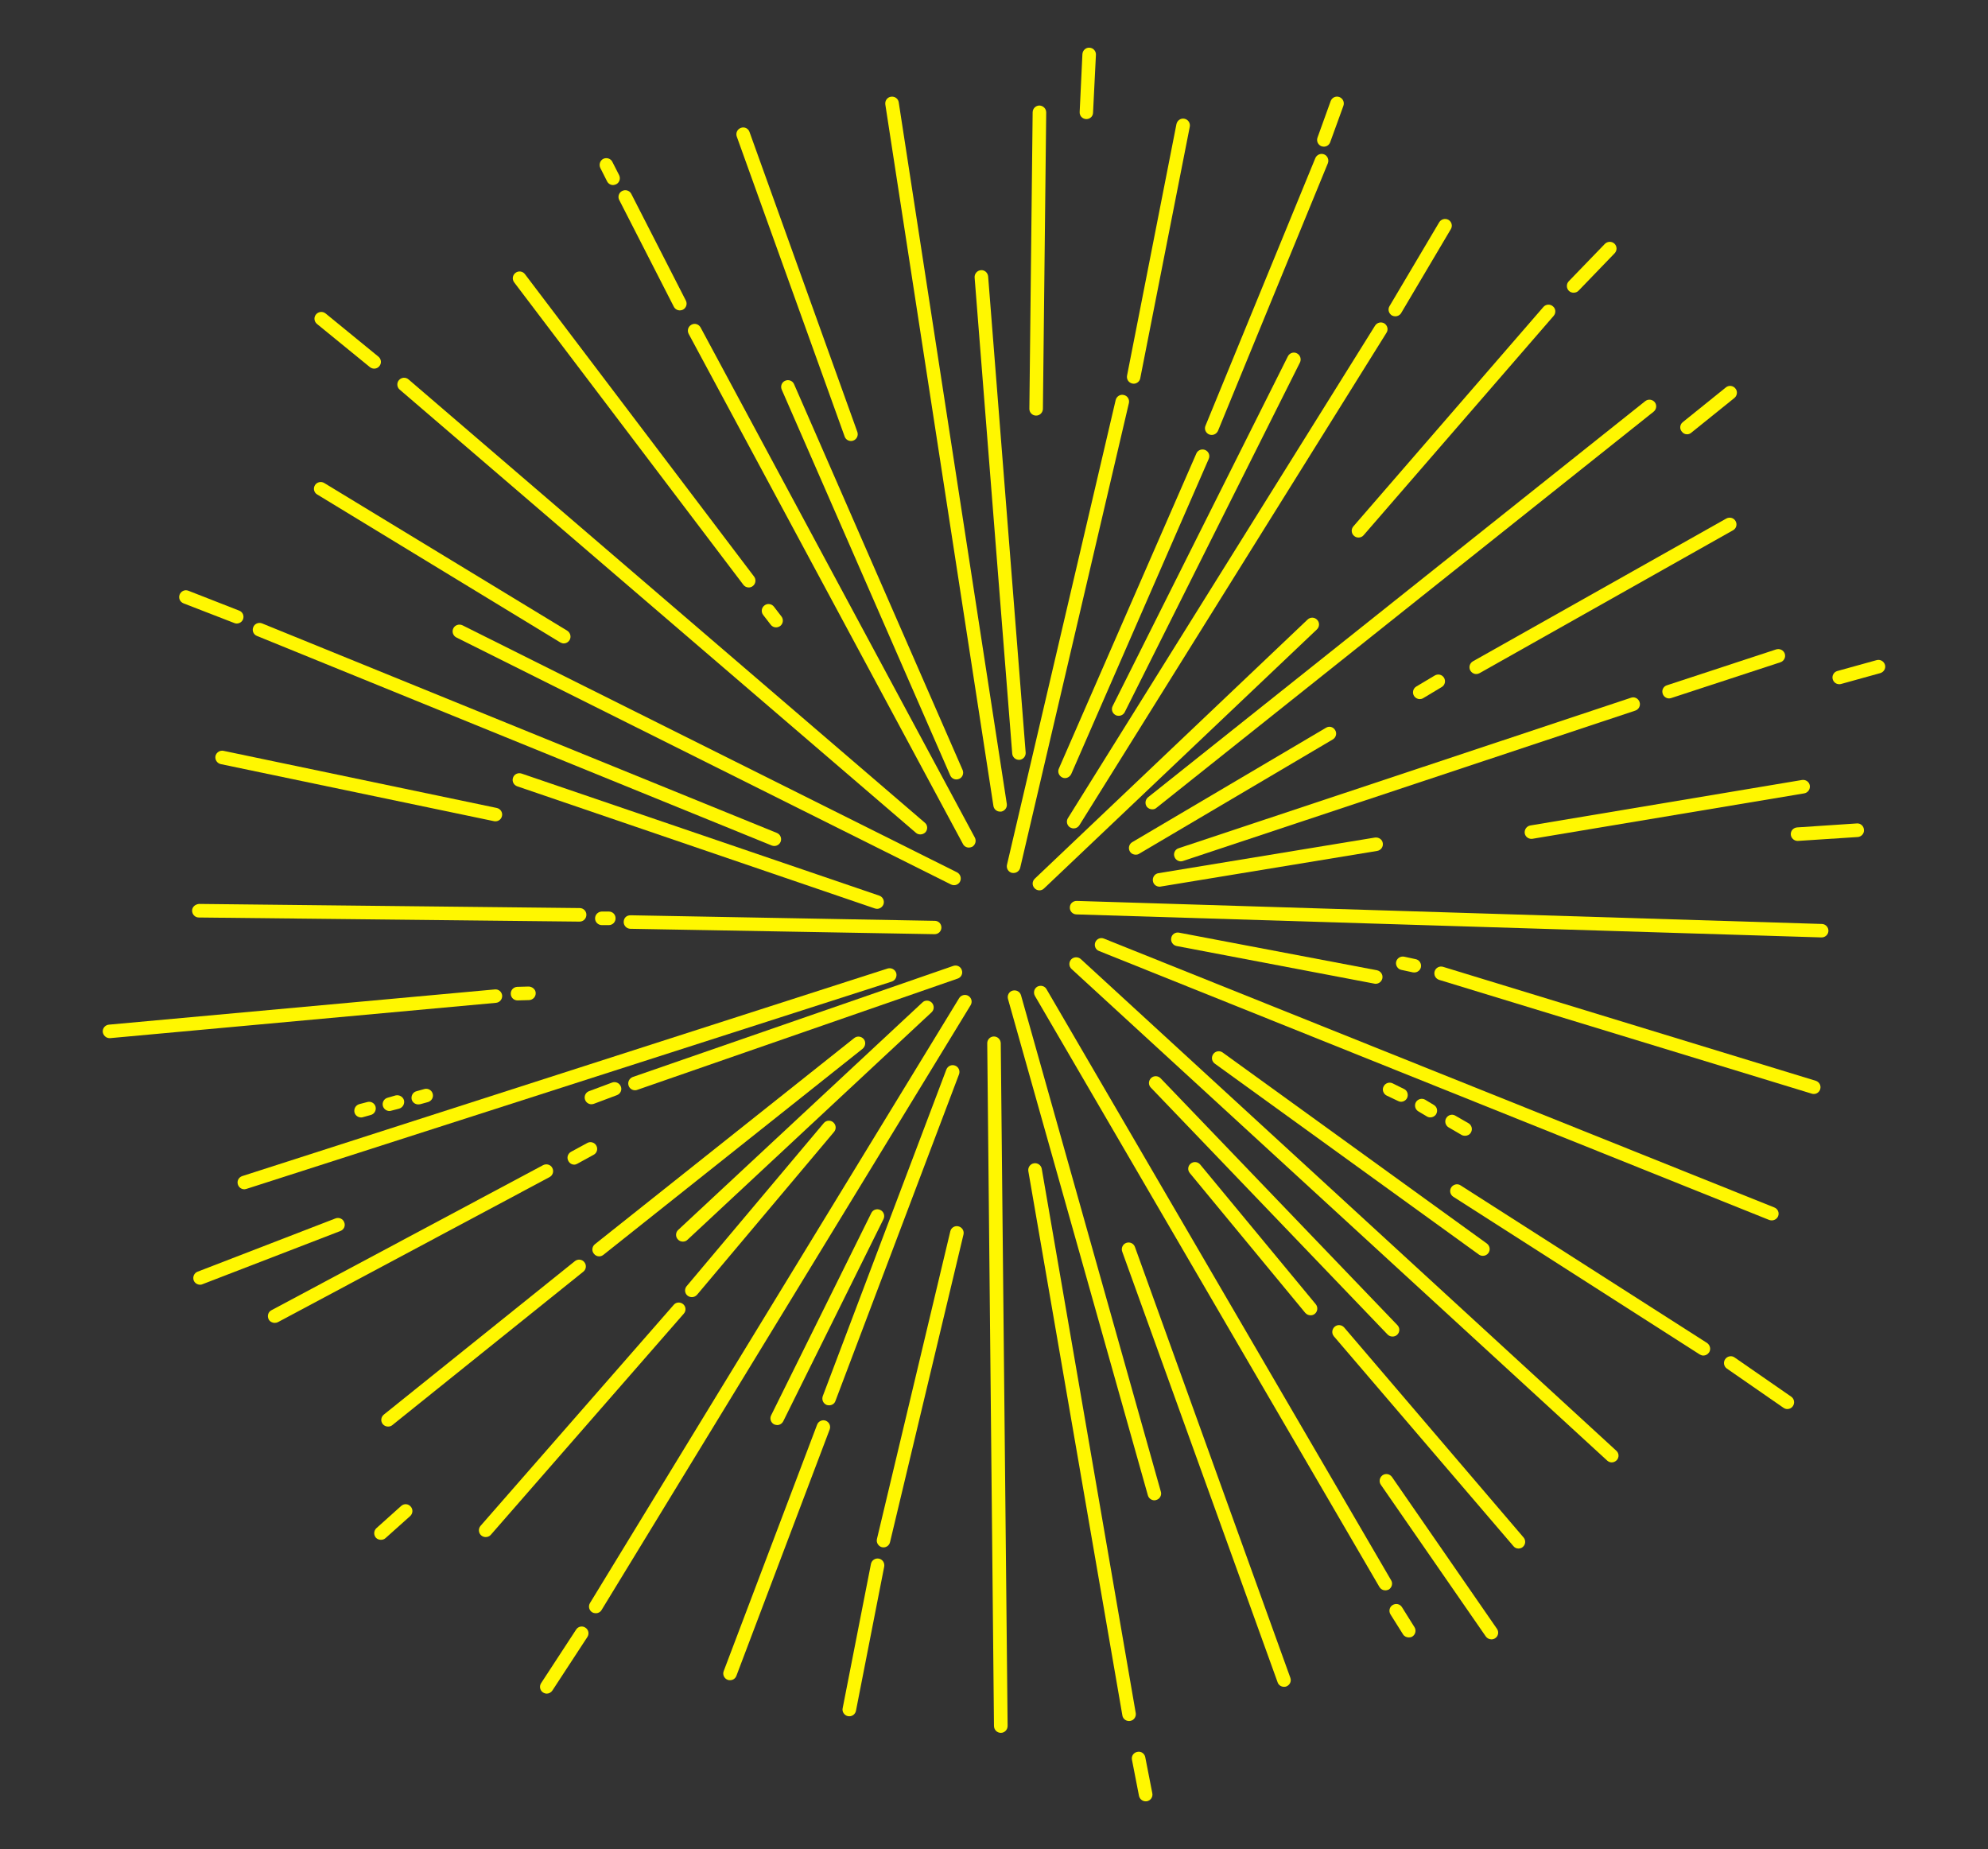 <svg width="100" height="93" xmlns="http://www.w3.org/2000/svg" xml:space="preserve" enable-background="new 0 0 100 100" version="1.1">

 <rect width="100%" height="100%" fill="#333333" stroke="none"/>

 <g>
  <title>Layer 1</title>
  <g id="svg_1">
   <g id="svg_2">
    <path fill="#FFF700" id="svg_3" d="m57.028,19.299c-0.023,0 -0.048,-0.008 -0.071,-0.008c-0.183,-0.04 -0.3,-0.215 -0.264,-0.401l2.484,-12.647c0.04,-0.186 0.215,-0.309 0.401,-0.271c0.184,0.037 0.303,0.212 0.271,0.398l-2.491,12.65c-0.027,0.165 -0.175,0.279 -0.33,0.279z"/>
   </g>
   <g id="svg_4">
    <path fill="#FFF700" id="svg_5" d="m50.983,43.909c-0.026,0 -0.051,0 -0.079,-0.005c-0.184,-0.045 -0.295,-0.229 -0.25,-0.412l5.467,-23.374c0.048,-0.187 0.233,-0.298 0.411,-0.25c0.185,0.038 0.296,0.229 0.253,0.407l-5.467,23.374c-0.041,0.156 -0.181,0.26 -0.335,0.26z"/>
   </g>
   <g id="svg_6">
    <path fill="#FFF700" id="svg_7" d="m66.592,7.377c-0.037,0 -0.079,-0.011 -0.116,-0.019c-0.176,-0.067 -0.269,-0.26 -0.202,-0.441l0.659,-1.828c0.065,-0.183 0.26,-0.273 0.436,-0.209c0.18,0.066 0.27,0.26 0.207,0.441l-0.664,1.83c-0.051,0.141 -0.178,0.226 -0.32,0.226z"/>
   </g>
   <g id="svg_8">
    <path fill="#FFF700" id="svg_9" d="m60.949,21.876c-0.037,0 -0.084,-0.007 -0.127,-0.024c-0.17,-0.069 -0.261,-0.271 -0.181,-0.446l5.521,-13.45c0.073,-0.175 0.271,-0.26 0.445,-0.191c0.174,0.071 0.253,0.276 0.187,0.446l-5.525,13.455c-0.059,0.13 -0.182,0.21 -0.32,0.21z"/>
   </g>
   <g id="svg_10">
    <path fill="#FFF700" id="svg_11" d="m53.57,39.137c-0.043,0 -0.091,-0.01 -0.134,-0.031c-0.169,-0.08 -0.249,-0.276 -0.175,-0.444l6.918,-15.854c0.074,-0.172 0.275,-0.244 0.443,-0.175c0.178,0.077 0.258,0.276 0.178,0.452l-6.914,15.846c-0.061,0.122 -0.181,0.206 -0.316,0.206z"/>
   </g>
   <g id="svg_12">
    <path fill="#FFF700" id="svg_13" d="m56.27,36.003c-0.048,0 -0.102,-0.008 -0.151,-0.035c-0.168,-0.085 -0.237,-0.29 -0.149,-0.457l8.812,-17.588c0.085,-0.17 0.29,-0.239 0.456,-0.151c0.165,0.085 0.234,0.29 0.154,0.457l-8.813,17.585c-0.062,0.123 -0.182,0.189 -0.309,0.189z"/>
   </g>
   <g id="svg_14">
    <path fill="#FFF700" id="svg_15" d="m70.189,15.91c-0.061,0 -0.116,-0.014 -0.175,-0.043c-0.16,-0.104 -0.219,-0.305 -0.117,-0.473l2.497,-4.213c0.096,-0.16 0.306,-0.216 0.468,-0.122c0.165,0.098 0.215,0.308 0.117,0.467l-2.497,4.218c-0.062,0.107 -0.176,0.166 -0.293,0.166z"/>
   </g>
   <g id="svg_16">
    <path fill="#FFF700" id="svg_17" d="m54.009,41.667c-0.064,0 -0.126,-0.019 -0.184,-0.051c-0.159,-0.101 -0.204,-0.313 -0.106,-0.467l15.447,-24.767c0.104,-0.165 0.312,-0.21 0.471,-0.115c0.158,0.104 0.209,0.314 0.105,0.471l-15.444,24.764c-0.066,0.108 -0.175,0.165 -0.289,0.165z"/>
   </g>
   <g id="svg_18">
    <path fill="#FFF700" id="svg_19" d="m79.156,14.722c-0.084,0 -0.169,-0.026 -0.238,-0.093c-0.133,-0.133 -0.135,-0.348 -0.006,-0.483l1.817,-1.881c0.133,-0.13 0.346,-0.138 0.483,-0.008c0.134,0.132 0.138,0.345 0.006,0.483l-1.817,1.884c-0.063,0.066 -0.154,0.098 -0.245,0.098z"/>
   </g>
   <g id="svg_20">
    <path fill="#FFF700" id="svg_21" d="m68.335,27.037c-0.08,0 -0.159,-0.026 -0.224,-0.085c-0.141,-0.12 -0.159,-0.337 -0.031,-0.48l9.558,-11.035c0.125,-0.141 0.34,-0.154 0.48,-0.026c0.144,0.117 0.157,0.334 0.034,0.476l-9.563,11.037c-0.062,0.074 -0.158,0.113 -0.254,0.113z"/>
   </g>
   <g id="svg_22">
    <path fill="#FFF700" id="svg_23" d="m52.284,44.783c-0.09,0 -0.181,-0.038 -0.245,-0.109c-0.132,-0.138 -0.124,-0.348 0.012,-0.478l13.724,-13.035c0.135,-0.13 0.351,-0.125 0.482,0.016c0.128,0.133 0.123,0.351 -0.014,0.481l-13.724,13.027c-0.065,0.066 -0.15,0.098 -0.235,0.098z"/>
   </g>
   <g id="svg_24">
    <path id="svg_25" d="m19.164,77.448c-0.093,0 -0.189,-0.031 -0.255,-0.105c-0.123,-0.142 -0.112,-0.355 0.026,-0.481l1.243,-1.115c0.143,-0.13 0.356,-0.116 0.478,0.026c0.128,0.136 0.117,0.351 -0.021,0.479l-1.244,1.113c-0.066,0.06 -0.148,0.083 -0.227,0.083z" fill="#FFF700"/>
   </g>
   <g id="svg_26">
    <path fill="#FFF700" id="svg_27" d="m57.959,40.707c-0.099,0 -0.194,-0.042 -0.267,-0.122c-0.113,-0.151 -0.09,-0.361 0.056,-0.483l25.008,-19.924c0.151,-0.12 0.359,-0.093 0.481,0.05c0.116,0.146 0.091,0.362 -0.059,0.481l-25.007,19.924c-0.059,0.056 -0.133,0.074 -0.212,0.074z"/>
   </g>
   <g id="svg_28">
    <path fill="#FFF700" id="svg_29" d="m57.13,42.989c-0.122,0 -0.234,-0.058 -0.298,-0.167c-0.093,-0.159 -0.037,-0.372 0.122,-0.464l9.744,-5.752c0.162,-0.103 0.366,-0.047 0.462,0.117c0.102,0.162 0.043,0.372 -0.117,0.468l-9.743,5.751c-0.056,0.037 -0.117,0.047 -0.17,0.047z"/>
   </g>
   <g id="svg_30">
    <path fill="#FFF700" id="svg_31" d="m74.256,33.902c-0.119,0 -0.231,-0.064 -0.295,-0.173c-0.09,-0.165 -0.037,-0.369 0.13,-0.467l12.749,-7.183c0.164,-0.087 0.371,-0.034 0.462,0.13c0.096,0.162 0.037,0.372 -0.122,0.459l-12.754,7.189c-0.056,0.031 -0.111,0.045 -0.17,0.045z"/>
   </g>
   <g id="svg_32">
    <path fill="#FFF700" id="svg_33" d="m71.416,35.164c-0.117,0 -0.228,-0.064 -0.292,-0.165c-0.096,-0.165 -0.042,-0.372 0.117,-0.468l0.93,-0.555c0.167,-0.098 0.371,-0.045 0.468,0.117c0.096,0.162 0.042,0.375 -0.123,0.467l-0.927,0.556c-0.051,0.032 -0.114,0.048 -0.173,0.048z"/>
   </g>
   <g id="svg_34">
    <path id="svg_35" d="m10.065,64.618c-0.138,0 -0.266,-0.082 -0.321,-0.213c-0.063,-0.183 0.021,-0.376 0.196,-0.443l6.939,-2.68c0.172,-0.064 0.372,0.018 0.436,0.196c0.074,0.178 -0.016,0.371 -0.191,0.438l-6.939,2.677c-0.037,0.02 -0.08,0.025 -0.12,0.025z" fill="#FFF700"/>
   </g>
   <g id="svg_36">
    <path fill="#FFF700" id="svg_37" d="m83.954,35.129c-0.138,0 -0.275,-0.096 -0.318,-0.239c-0.061,-0.181 0.037,-0.366 0.213,-0.422l5.493,-1.804c0.184,-0.056 0.374,0.038 0.436,0.215c0.059,0.178 -0.042,0.375 -0.218,0.431l-5.496,1.801c-0.037,0.01 -0.072,0.018 -0.11,0.018z"/>
   </g>
   <g id="svg_38">
    <path fill="#FFF700" id="svg_39" d="m59.399,43.324c-0.144,0 -0.276,-0.093 -0.324,-0.237c-0.062,-0.175 0.037,-0.372 0.218,-0.425l22.75,-7.568c0.178,-0.064 0.369,0.037 0.431,0.218c0.059,0.178 -0.037,0.372 -0.219,0.431l-22.749,7.563c-0.033,0.01 -0.073,0.018 -0.107,0.018z"/>
   </g>
   <g id="svg_40">
    <path fill="#FFF700" id="svg_41" d="m58.325,44.597c-0.165,0 -0.309,-0.117 -0.332,-0.287c-0.029,-0.183 0.093,-0.364 0.279,-0.391l10.894,-1.793c0.188,-0.021 0.361,0.093 0.391,0.279c0.032,0.188 -0.096,0.361 -0.278,0.393l-10.893,1.793c-0.018,0.006 -0.04,0.006 -0.061,0.006z"/>
   </g>
   <g id="svg_42">
    <path fill="#FFF700" id="svg_43" d="m77.037,42.193c-0.164,0 -0.313,-0.111 -0.341,-0.282c-0.025,-0.188 0.102,-0.364 0.288,-0.393l13.662,-2.287c0.183,-0.026 0.36,0.09 0.391,0.279c0.028,0.186 -0.096,0.361 -0.279,0.394l-13.667,2.284c-0.019,0.005 -0.035,0.005 -0.054,0.005z"/>
   </g>
   <g id="svg_44">
    <path fill="#FFF700" id="svg_45" d="m90.423,42.296c-0.178,0 -0.329,-0.141 -0.343,-0.321c-0.011,-0.189 0.128,-0.345 0.324,-0.359l2.997,-0.199c0.186,-0.018 0.351,0.13 0.36,0.324c0.017,0.184 -0.13,0.345 -0.312,0.359l-3.007,0.196c-0.005,0 -0.013,0 -0.019,0z"/>
   </g>
   <g id="svg_46">
    <path fill="#FFF700" id="svg_47" d="m91.632,47.15c-0.003,0 -0.008,0 -0.011,0l-37.482,-1.158c-0.187,-0.008 -0.335,-0.165 -0.324,-0.354c0.003,-0.186 0.16,-0.329 0.351,-0.324l37.478,1.159c0.186,0.005 0.334,0.162 0.329,0.353c-0.007,0.18 -0.16,0.324 -0.341,0.324z"/>
   </g>
   <g id="svg_48">
    <path fill="#FFF700" id="svg_49" d="m69.2,49.482c-0.015,0 -0.042,0 -0.065,-0.007l-9.952,-1.893c-0.183,-0.037 -0.305,-0.217 -0.268,-0.404c0.031,-0.186 0.21,-0.305 0.398,-0.267l9.951,1.891c0.186,0.04 0.308,0.216 0.273,0.401c-0.034,0.165 -0.176,0.279 -0.337,0.279z"/>
   </g>
   <g id="svg_50">
    <path fill="#FFF700" id="svg_51" d="m71.142,48.913c-0.023,0 -0.045,0 -0.07,-0.005l-0.58,-0.125c-0.181,-0.034 -0.3,-0.221 -0.265,-0.401c0.042,-0.186 0.22,-0.301 0.409,-0.263l0.578,0.125c0.181,0.036 0.298,0.218 0.261,0.403c-0.032,0.155 -0.176,0.266 -0.333,0.266z"/>
   </g>
   <g id="svg_52">
    <path fill="#FFF700" id="svg_53" d="m91.239,55.024c-0.035,0 -0.07,-0.006 -0.099,-0.014l-18.747,-5.725c-0.181,-0.059 -0.281,-0.244 -0.229,-0.428c0.054,-0.179 0.244,-0.286 0.428,-0.227l18.739,5.729c0.183,0.056 0.283,0.244 0.23,0.422c-0.046,0.149 -0.176,0.243 -0.322,0.243z"/>
   </g>
   <g id="svg_54">
    <path fill="#FFF700" id="svg_55" d="m89.124,61.383c-0.04,0 -0.085,-0.005 -0.127,-0.021l-33.711,-13.528c-0.176,-0.062 -0.26,-0.265 -0.191,-0.44c0.069,-0.175 0.266,-0.258 0.44,-0.183l33.716,13.521c0.176,0.068 0.261,0.262 0.192,0.438c-0.053,0.13 -0.184,0.213 -0.319,0.213z"/>
   </g>
   <g id="svg_56">
    <path fill="#FFF700" id="svg_57" d="m70.471,55.416c-0.048,0 -0.102,-0.013 -0.146,-0.039l-0.577,-0.274c-0.163,-0.085 -0.238,-0.289 -0.153,-0.451c0.08,-0.172 0.282,-0.244 0.451,-0.165l0.577,0.285c0.168,0.076 0.236,0.283 0.157,0.454c-0.06,0.119 -0.179,0.19 -0.309,0.19z"/>
   </g>
   <g id="svg_58">
    <path fill="#FFF700" id="svg_59" d="m71.952,56.202c-0.062,0 -0.121,-0.013 -0.177,-0.048l-0.429,-0.255c-0.158,-0.093 -0.215,-0.3 -0.122,-0.465c0.096,-0.158 0.301,-0.215 0.463,-0.122l0.433,0.261c0.162,0.09 0.218,0.295 0.122,0.464c-0.057,0.102 -0.177,0.165 -0.29,0.165z"/>
   </g>
   <g id="svg_60">
    <path fill="#FFF700" id="svg_61" d="m73.695,57.127c-0.054,0 -0.116,-0.011 -0.17,-0.04l-0.653,-0.38c-0.165,-0.096 -0.219,-0.308 -0.128,-0.465c0.097,-0.167 0.306,-0.223 0.462,-0.127l0.659,0.379c0.165,0.094 0.221,0.306 0.125,0.466c-0.06,0.109 -0.175,0.167 -0.295,0.167z"/>
   </g>
   <g id="svg_62">
    <path fill="#FFF700" id="svg_63" d="m74.593,63.165c-0.068,0 -0.144,-0.021 -0.201,-0.063l-13.288,-9.606c-0.154,-0.114 -0.186,-0.323 -0.074,-0.48c0.105,-0.151 0.324,-0.187 0.473,-0.077l13.29,9.608c0.151,0.114 0.187,0.327 0.075,0.479c-0.065,0.091 -0.172,0.139 -0.275,0.139z"/>
   </g>
   <g id="svg_64">
    <path fill="#FFF700" id="svg_65" d="m85.682,68.181c-0.064,0 -0.123,-0.021 -0.184,-0.056l-12.393,-7.93c-0.16,-0.104 -0.207,-0.309 -0.106,-0.47c0.106,-0.157 0.316,-0.208 0.471,-0.104l12.397,7.926c0.154,0.106 0.204,0.319 0.106,0.471c-0.069,0.107 -0.18,0.163 -0.291,0.163z"/>
   </g>
   <g id="svg_66">
    <path fill="#FFF700" id="svg_67" d="m89.904,70.872c-0.062,0 -0.132,-0.022 -0.19,-0.062l-2.848,-1.973c-0.154,-0.106 -0.194,-0.319 -0.085,-0.476c0.106,-0.151 0.319,-0.194 0.468,-0.088l2.854,1.977c0.152,0.108 0.19,0.318 0.082,0.476c-0.062,0.095 -0.168,0.146 -0.281,0.146z"/>
   </g>
   <g id="svg_68">
    <path fill="#FFF700" id="svg_69" d="m81.07,73.555c-0.082,0 -0.159,-0.032 -0.228,-0.093l-26.939,-24.722c-0.141,-0.127 -0.149,-0.345 -0.02,-0.485c0.126,-0.133 0.341,-0.141 0.479,-0.02l26.937,24.729c0.145,0.125 0.154,0.34 0.027,0.479c-0.073,0.072 -0.161,0.112 -0.256,0.112z"/>
   </g>
   <g id="svg_70">
    <path fill="#FFF700" id="svg_71" d="m70.045,67.225c-0.087,0 -0.175,-0.032 -0.244,-0.099l-11.912,-12.422c-0.132,-0.135 -0.124,-0.345 0.011,-0.48c0.139,-0.131 0.352,-0.122 0.48,0.01l11.915,12.42c0.128,0.136 0.125,0.348 -0.013,0.481c-0.066,0.062 -0.151,0.09 -0.237,0.09z"/>
   </g>
   <g id="svg_72">
    <path fill="#FFF700" id="svg_73" d="m65.928,66.156c-0.106,0 -0.196,-0.04 -0.269,-0.119l-5.81,-7.035c-0.122,-0.148 -0.101,-0.358 0.045,-0.475c0.146,-0.12 0.354,-0.099 0.477,0.045l5.813,7.026c0.12,0.146 0.1,0.363 -0.045,0.483c-0.062,0.055 -0.14,0.075 -0.211,0.075z"/>
   </g>
   <g id="svg_74">
    <path fill="#FFF700" id="svg_75" d="m76.381,77.888c-0.095,0 -0.19,-0.041 -0.252,-0.12l-9.032,-10.554c-0.122,-0.144 -0.102,-0.361 0.037,-0.48c0.144,-0.128 0.355,-0.106 0.48,0.034l9.024,10.562c0.122,0.146 0.106,0.355 -0.037,0.478c-0.057,0.055 -0.143,0.08 -0.22,0.08z"/>
   </g>
   <g id="svg_76">
    <path fill="#FFF700" id="svg_77" d="m69.685,79.991c-0.123,0 -0.231,-0.059 -0.298,-0.17l-17.328,-29.728c-0.093,-0.165 -0.04,-0.372 0.119,-0.466c0.165,-0.09 0.378,-0.036 0.465,0.129l17.334,29.729c0.096,0.156 0.037,0.368 -0.123,0.467c-0.059,0.027 -0.117,0.039 -0.169,0.039z"/>
   </g>
   <g id="svg_78">
    <path fill="#FFF700" id="svg_79" d="m70.866,82.358c-0.114,0 -0.227,-0.053 -0.289,-0.151l-0.633,-1.007c-0.099,-0.161 -0.054,-0.371 0.106,-0.47c0.165,-0.101 0.372,-0.056 0.473,0.109l0.627,1.002c0.101,0.159 0.053,0.371 -0.106,0.472c-0.053,0.035 -0.116,0.045 -0.178,0.045z"/>
   </g>
   <g id="svg_80">
    <path fill="#FFF700" id="svg_81" d="m75.024,82.456c-0.108,0 -0.218,-0.051 -0.284,-0.144l-5.284,-7.637c-0.104,-0.154 -0.063,-0.364 0.091,-0.476c0.156,-0.104 0.366,-0.063 0.473,0.091l5.281,7.637c0.106,0.151 0.069,0.364 -0.085,0.468c-0.062,0.044 -0.131,0.061 -0.192,0.061z"/>
   </g>
   <g id="svg_82">
    <path fill="#FFF700" id="svg_83" d="m64.589,84.842c-0.144,0 -0.273,-0.085 -0.321,-0.221l-7.82,-21.671c-0.062,-0.175 0.029,-0.372 0.204,-0.436c0.181,-0.064 0.377,0.028 0.438,0.207l7.817,21.669c0.064,0.181 -0.028,0.366 -0.207,0.436c-0.037,0.014 -0.074,0.016 -0.111,0.016z"/>
   </g>
   <g id="svg_84">
    <path fill="#FFF700" id="svg_85" d="m58.07,75.462c-0.148,0 -0.288,-0.099 -0.33,-0.25l-7.036,-24.965c-0.051,-0.181 0.05,-0.374 0.235,-0.422c0.185,-0.046 0.367,0.052 0.42,0.236l7.034,24.968c0.054,0.175 -0.053,0.368 -0.233,0.416c-0.031,0.011 -0.058,0.017 -0.09,0.017z"/>
   </g>
   <g id="svg_86">
    <path fill="#FFF700" id="svg_87" d="m56.795,86.564c-0.165,0 -0.309,-0.114 -0.337,-0.279l-4.731,-27.38c-0.029,-0.188 0.096,-0.364 0.282,-0.394c0.18,-0.031 0.36,0.091 0.393,0.276l4.729,27.383c0.026,0.183 -0.094,0.356 -0.276,0.388c-0.023,0.006 -0.044,0.006 -0.06,0.006z"/>
   </g>
   <g id="svg_88">
    <path fill="#FFF700" id="svg_89" d="m57.63,90.602c-0.16,0 -0.299,-0.112 -0.336,-0.271l-0.355,-1.822c-0.037,-0.186 0.085,-0.361 0.271,-0.394c0.181,-0.042 0.362,0.078 0.398,0.264l0.356,1.819c0.037,0.187 -0.085,0.363 -0.271,0.401c-0.021,0.003 -0.042,0.003 -0.063,0.003z"/>
   </g>
   <g id="svg_90">
    <path fill="#FFF700" id="svg_91" d="m50.342,87.158c-0.188,0 -0.337,-0.151 -0.343,-0.34l-0.339,-34.338c-0.006,-0.186 0.144,-0.348 0.334,-0.348l0,0c0.192,0 0.34,0.154 0.346,0.338l0.345,34.339c0,0.192 -0.151,0.349 -0.34,0.349l-0.003,0z"/>
   </g>
   <g id="svg_92">
    <path fill="#FFF700" id="svg_93" d="m44.445,77.829c-0.026,0 -0.053,-0.006 -0.083,-0.008c-0.18,-0.048 -0.294,-0.233 -0.25,-0.415l3.69,-15.474c0.042,-0.181 0.226,-0.298 0.412,-0.249c0.181,0.045 0.292,0.223 0.252,0.405l-3.695,15.475c-0.036,0.16 -0.174,0.266 -0.326,0.266z"/>
   </g>
   <g id="svg_94">
    <path fill="#FFF700" id="svg_95" d="m42.724,86.324c-0.024,0 -0.045,0 -0.072,-0.006c-0.175,-0.034 -0.303,-0.215 -0.266,-0.393l1.424,-7.263c0.037,-0.181 0.212,-0.303 0.398,-0.268c0.183,0.036 0.303,0.212 0.269,0.402l-1.421,7.253c-0.032,0.163 -0.175,0.275 -0.332,0.275z"/>
   </g>
   <g id="svg_96">
    <path fill="#FFF700" id="svg_97" d="m41.706,70.684c-0.037,0 -0.08,-0.006 -0.117,-0.017c-0.178,-0.069 -0.266,-0.261 -0.202,-0.446l6.216,-16.425c0.069,-0.178 0.263,-0.268 0.441,-0.199c0.175,0.066 0.261,0.261 0.197,0.438l-6.216,16.427c-0.048,0.144 -0.181,0.222 -0.319,0.222z"/>
   </g>
   <g id="svg_98">
    <path fill="#FFF700" id="svg_99" d="m36.723,84.51c-0.043,0 -0.083,-0.003 -0.122,-0.019c-0.175,-0.069 -0.266,-0.266 -0.197,-0.44l4.697,-12.391c0.063,-0.175 0.263,-0.269 0.436,-0.202c0.181,0.075 0.263,0.27 0.196,0.444l-4.691,12.388c-0.054,0.141 -0.181,0.22 -0.319,0.22z"/>
   </g>
   <g id="svg_100">
    <path fill="#FFF700" id="svg_101" d="m39.095,71.677c-0.05,0 -0.104,-0.017 -0.151,-0.032c-0.17,-0.085 -0.239,-0.292 -0.154,-0.459l5.039,-10.175c0.082,-0.168 0.284,-0.236 0.455,-0.151c0.17,0.079 0.239,0.286 0.159,0.454l-5.044,10.172c-0.062,0.119 -0.179,0.191 -0.304,0.191z"/>
   </g>
   <g id="svg_102">
    <path fill="#FFF700" id="svg_103" d="m29.97,81.142c-0.059,0 -0.123,-0.014 -0.181,-0.048c-0.16,-0.096 -0.208,-0.306 -0.112,-0.465l18.569,-30.425c0.096,-0.156 0.309,-0.21 0.465,-0.114c0.163,0.101 0.21,0.306 0.115,0.465l-18.569,30.43c-0.063,0.104 -0.17,0.157 -0.287,0.157z"/>
   </g>
   <g id="svg_104">
    <path fill="#FFF700" id="svg_105" d="m27.505,85.185c-0.066,0 -0.127,-0.021 -0.191,-0.059c-0.154,-0.098 -0.196,-0.313 -0.095,-0.468l1.758,-2.69c0.101,-0.162 0.314,-0.208 0.468,-0.102c0.165,0.104 0.202,0.316 0.101,0.471l-1.759,2.691c-0.065,0.098 -0.173,0.157 -0.282,0.157z"/>
   </g>
   <g id="svg_106">
    <path fill="#FFF700" id="svg_107" d="m34.805,65.242c-0.085,0 -0.159,-0.026 -0.226,-0.079c-0.146,-0.12 -0.156,-0.337 -0.037,-0.476l6.891,-8.193c0.12,-0.148 0.337,-0.169 0.48,-0.045c0.144,0.126 0.165,0.332 0.043,0.481l-6.894,8.195c-0.071,0.08 -0.167,0.117 -0.257,0.117z"/>
   </g>
   <g id="svg_108">
    <path fill="#FFF700" id="svg_109" d="m24.434,77.311c-0.085,0 -0.165,-0.028 -0.229,-0.085c-0.141,-0.122 -0.154,-0.34 -0.032,-0.48l9.718,-11.117c0.117,-0.141 0.334,-0.154 0.478,-0.029c0.138,0.122 0.154,0.335 0.026,0.476l-9.707,11.122c-0.063,0.076 -0.161,0.113 -0.254,0.113z"/>
   </g>
   <g id="svg_110">
    <path fill="#FFF700" id="svg_111" d="m34.348,62.45c-0.096,0 -0.184,-0.037 -0.248,-0.109c-0.13,-0.132 -0.122,-0.353 0.013,-0.478l12.284,-11.44c0.133,-0.134 0.351,-0.12 0.478,0.012c0.128,0.144 0.123,0.352 -0.016,0.481l-12.28,11.444c-0.067,0.067 -0.149,0.09 -0.231,0.09z"/>
   </g>
   <g id="svg_112">
    <path fill="#FFF700" id="svg_113" d="m30.14,63.192c-0.104,0 -0.202,-0.048 -0.266,-0.133c-0.122,-0.143 -0.096,-0.361 0.053,-0.48l13.043,-10.368c0.151,-0.117 0.361,-0.09 0.481,0.056c0.114,0.146 0.087,0.356 -0.056,0.48l-13.045,10.37c-0.064,0.048 -0.135,0.075 -0.21,0.075z"/>
   </g>
   <g id="svg_114">
    <path fill="#FFF700" id="svg_115" d="m19.522,71.753c-0.104,0 -0.199,-0.042 -0.266,-0.121c-0.122,-0.151 -0.095,-0.359 0.051,-0.481l9.608,-7.717c0.146,-0.119 0.361,-0.098 0.476,0.046c0.122,0.148 0.101,0.362 -0.048,0.482l-9.611,7.72c-0.058,0.051 -0.138,0.071 -0.21,0.071z"/>
   </g>
   <g id="svg_116">
    <path fill="#FFF700" id="svg_117" d="m84.861,21.844c-0.104,0 -0.199,-0.048 -0.263,-0.135c-0.122,-0.141 -0.099,-0.359 0.048,-0.476l2.17,-1.748c0.141,-0.119 0.364,-0.095 0.479,0.056c0.119,0.141 0.093,0.355 -0.051,0.476l-2.173,1.75c-0.059,0.051 -0.133,0.077 -0.21,0.077z"/>
   </g>
   <g id="svg_118">
    <path fill="#FFF700" id="svg_119" d="m13.819,66.537c-0.125,0 -0.244,-0.064 -0.303,-0.174c-0.09,-0.173 -0.024,-0.379 0.138,-0.462l13.67,-7.3c0.168,-0.082 0.373,-0.023 0.457,0.141c0.09,0.167 0.032,0.369 -0.135,0.462l-13.668,7.298c-0.053,0.026 -0.106,0.035 -0.159,0.035z"/>
   </g>
   <g id="svg_120">
    <path fill="#FFF700" id="svg_121" d="m28.886,58.578c-0.122,0 -0.237,-0.067 -0.297,-0.187c-0.091,-0.159 -0.032,-0.363 0.133,-0.457l0.818,-0.444c0.159,-0.093 0.372,-0.028 0.457,0.134c0.09,0.164 0.032,0.371 -0.136,0.459l-0.815,0.447c-0.051,0.029 -0.106,0.048 -0.16,0.048z"/>
   </g>
   <g id="svg_122">
    <path fill="#FFF700" id="svg_123" d="m31.941,54.837c-0.143,0 -0.271,-0.088 -0.321,-0.229c-0.061,-0.18 0.032,-0.369 0.209,-0.438l16.12,-5.587c0.184,-0.061 0.372,0.029 0.431,0.207c0.066,0.179 -0.029,0.372 -0.208,0.431l-16.12,5.597c-0.036,0.016 -0.071,0.019 -0.111,0.019z"/>
   </g>
   <g id="svg_124">
    <path fill="#FFF700" id="svg_125" d="m29.747,55.541c-0.136,0 -0.263,-0.085 -0.316,-0.223c-0.066,-0.176 0.024,-0.37 0.196,-0.434l1.167,-0.436c0.175,-0.062 0.369,0.027 0.436,0.202c0.069,0.173 -0.021,0.366 -0.197,0.433l-1.163,0.437c-0.044,0.015 -0.086,0.021 -0.123,0.021z"/>
   </g>
   <g id="svg_126">
    <path fill="#FFF700" id="svg_127" d="m12.289,59.818c-0.144,0 -0.276,-0.093 -0.322,-0.239c-0.061,-0.176 0.041,-0.369 0.221,-0.426l32.462,-10.439c0.181,-0.053 0.372,0.046 0.431,0.223c0.053,0.182 -0.043,0.373 -0.218,0.432l-32.468,10.43c-0.037,0.009 -0.075,0.019 -0.106,0.019z"/>
   </g>
   <g id="svg_128">
    <path fill="#FFF700" id="svg_129" d="m92.517,34.414c-0.152,0 -0.284,-0.098 -0.327,-0.247c-0.053,-0.181 0.057,-0.37 0.233,-0.417l1.978,-0.548c0.18,-0.048 0.365,0.059 0.419,0.242c0.048,0.178 -0.062,0.361 -0.239,0.412l-1.974,0.547c-0.03,0.009 -0.061,0.011 -0.09,0.011z"/>
   </g>
   <g id="svg_130">
    <path id="svg_131" d="m18.165,56.205c-0.152,0 -0.293,-0.098 -0.333,-0.25c-0.045,-0.183 0.061,-0.369 0.242,-0.42l0.398,-0.104c0.184,-0.055 0.369,0.054 0.419,0.231c0.048,0.187 -0.061,0.374 -0.244,0.42l-0.398,0.111c-0.026,0.009 -0.058,0.012 -0.084,0.012z" fill="#FFF700"/>
   </g>
   <g id="svg_132">
    <path id="svg_133" d="m19.589,55.881c-0.149,0 -0.288,-0.101 -0.33,-0.254c-0.048,-0.179 0.061,-0.37 0.244,-0.415l0.393,-0.114c0.186,-0.043 0.372,0.062 0.425,0.241c0.045,0.182 -0.063,0.372 -0.244,0.423l-0.398,0.104c-0.029,0.01 -0.061,0.015 -0.09,0.015z" fill="#FFF700"/>
   </g>
   <g id="svg_134">
    <path id="svg_135" d="m21.039,55.549c-0.149,0 -0.287,-0.096 -0.33,-0.247c-0.042,-0.183 0.058,-0.372 0.244,-0.417l0.398,-0.111c0.181,-0.048 0.367,0.061 0.415,0.239c0.051,0.183 -0.056,0.364 -0.239,0.419l-0.398,0.109c-0.032,0.003 -0.058,0.008 -0.09,0.008z" fill="#FFF700"/>
   </g>
   <g id="svg_136">
    <path fill="#FFF700" id="svg_137" d="m26.03,50.318c-0.184,0 -0.332,-0.146 -0.337,-0.324c-0.011,-0.188 0.132,-0.348 0.324,-0.358l0.579,-0.016c0.175,0.007 0.346,0.141 0.351,0.323c0.008,0.191 -0.138,0.346 -0.324,0.359l-0.579,0.016c-0.005,0 -0.011,0 -0.014,0z"/>
   </g>
   <g id="svg_138">
    <path id="svg_139" d="m5.512,52.216c-0.175,0 -0.321,-0.137 -0.343,-0.312c-0.016,-0.186 0.123,-0.351 0.313,-0.367l19.403,-1.771c0.191,-0.024 0.356,0.118 0.375,0.306c0.013,0.188 -0.125,0.351 -0.311,0.368l-19.408,1.776c-0.011,0 -0.021,0 -0.029,0z" fill="#FFF700"/>
   </g>
   <g id="svg_140">
    <path fill="#FFF700" id="svg_141" d="m47.014,46.987l-0.003,0l-15.304,-0.271c-0.186,-0.005 -0.337,-0.157 -0.334,-0.345c0.005,-0.191 0.127,-0.335 0.348,-0.335l15.298,0.279c0.191,0 0.34,0.151 0.335,0.346c-0.005,0.183 -0.154,0.326 -0.34,0.326z"/>
   </g>
   <g id="svg_142">
    <path fill="#FFF700" id="svg_143" d="m30.273,46.531c-0.186,0 -0.34,-0.152 -0.34,-0.335c0,-0.197 0.154,-0.343 0.34,-0.348l0.351,0l0.003,0c0.189,0 0.337,0.149 0.337,0.337c0.005,0.188 -0.148,0.346 -0.335,0.346l-0.351,0l-0.005,0z"/>
   </g>
   <g id="svg_144">
    <path fill="#FFF700" id="svg_145" d="m29.154,46.355c0,0 0,0 -0.003,0l-19.153,-0.207c-0.186,0 -0.335,-0.157 -0.335,-0.343c0,-0.188 0.154,-0.319 0.345,-0.34l19.154,0.208c0.183,0 0.337,0.154 0.334,0.337c0.001,0.194 -0.153,0.345 -0.342,0.345z"/>
   </g>
   <g id="svg_146">
    <path id="svg_147" d="m24.923,41.31c-0.026,0 -0.048,0 -0.074,-0.007l-13.744,-2.87c-0.181,-0.04 -0.303,-0.217 -0.266,-0.409c0.043,-0.178 0.223,-0.3 0.409,-0.258l13.739,2.872c0.186,0.04 0.303,0.221 0.266,0.396c-0.033,0.17 -0.176,0.276 -0.33,0.276z" fill="#FFF700"/>
   </g>
   <g id="svg_148">
    <path fill="#FFF700" id="svg_149" d="m47.991,44.522c-0.053,0 -0.106,-0.011 -0.154,-0.035l-24.88,-12.424c-0.17,-0.085 -0.239,-0.292 -0.152,-0.462c0.083,-0.163 0.288,-0.231 0.46,-0.149l24.875,12.424c0.167,0.088 0.236,0.292 0.154,0.459c-0.058,0.121 -0.181,0.187 -0.303,0.187z"/>
   </g>
   <g id="svg_150">
    <path fill="#FFF700" id="svg_151" d="m44.118,45.712c-0.032,0 -0.074,-0.01 -0.111,-0.019l-17.992,-6.144c-0.175,-0.062 -0.271,-0.25 -0.21,-0.431c0.059,-0.178 0.25,-0.268 0.43,-0.21l17.99,6.139c0.181,0.059 0.276,0.255 0.218,0.431c-0.051,0.144 -0.186,0.234 -0.325,0.234z"/>
   </g>
   <g id="svg_152">
    <path fill="#FFF700" id="svg_153" d="m38.949,42.551c-0.037,0 -0.085,-0.008 -0.122,-0.021l-25.903,-10.544c-0.172,-0.069 -0.258,-0.266 -0.184,-0.441c0.064,-0.175 0.269,-0.258 0.439,-0.191l25.9,10.541c0.175,0.074 0.255,0.268 0.188,0.443c-0.055,0.133 -0.185,0.213 -0.318,0.213z"/>
   </g>
   <g id="svg_154">
    <path id="svg_155" d="m11.906,31.362c-0.038,0 -0.08,-0.008 -0.117,-0.024l-2.556,-0.99c-0.18,-0.072 -0.266,-0.264 -0.197,-0.441c0.07,-0.175 0.266,-0.266 0.441,-0.194l2.553,0.999c0.175,0.064 0.262,0.258 0.196,0.434c-0.049,0.131 -0.179,0.216 -0.32,0.216z" fill="#FFF700"/>
   </g>
   <g id="svg_156">
    <path fill="#FFF700" id="svg_157" d="m28.36,32.363c-0.063,0 -0.127,-0.023 -0.181,-0.053l-12.225,-7.44c-0.16,-0.093 -0.21,-0.303 -0.112,-0.465c0.096,-0.157 0.308,-0.209 0.468,-0.111l12.225,7.43c0.159,0.103 0.21,0.313 0.114,0.473c-0.066,0.105 -0.172,0.166 -0.289,0.166z"/>
   </g>
   <g id="svg_158">
    <path fill="#FFF700" id="svg_159" d="m46.297,41.969c-0.08,0 -0.16,-0.024 -0.22,-0.077l-25.973,-22.296c-0.141,-0.119 -0.157,-0.337 -0.038,-0.475c0.127,-0.146 0.34,-0.162 0.484,-0.037l25.967,22.293c0.146,0.117 0.162,0.332 0.04,0.479c-0.069,0.071 -0.165,0.113 -0.26,0.113z"/>
   </g>
   <g id="svg_160">
    <path id="svg_161" d="m18.821,18.542c-0.077,0 -0.152,-0.029 -0.215,-0.077l-2.665,-2.174c-0.141,-0.117 -0.167,-0.332 -0.045,-0.475c0.117,-0.146 0.335,-0.167 0.478,-0.053l2.662,2.176c0.143,0.117 0.17,0.329 0.048,0.476c-0.064,0.085 -0.165,0.127 -0.263,0.127z" fill="#FFF700"/>
   </g>
   <g id="svg_162">
    <path fill="#FFF700" id="svg_163" d="m37.663,29.548c-0.106,0 -0.208,-0.048 -0.273,-0.138l-11.527,-15.209c-0.112,-0.151 -0.085,-0.359 0.066,-0.476c0.152,-0.117 0.364,-0.085 0.476,0.063l11.526,15.211c0.115,0.149 0.083,0.367 -0.061,0.476c-0.064,0.054 -0.138,0.073 -0.207,0.073z"/>
   </g>
   <g id="svg_164">
    <path fill="#FFF700" id="svg_165" d="m39.034,31.556c-0.101,0 -0.202,-0.048 -0.266,-0.135l-0.38,-0.492c-0.114,-0.151 -0.087,-0.361 0.064,-0.476c0.146,-0.117 0.361,-0.087 0.476,0.059l0.382,0.497c0.112,0.148 0.085,0.361 -0.063,0.476c-0.064,0.044 -0.139,0.071 -0.213,0.071z"/>
   </g>
   <g id="svg_166">
    <path fill="#FFF700" id="svg_167" d="m48.736,42.631c-0.12,0 -0.239,-0.064 -0.298,-0.181l-13.798,-25.659c-0.085,-0.165 -0.027,-0.369 0.141,-0.459c0.167,-0.093 0.372,-0.024 0.459,0.138l13.798,25.662c0.085,0.165 0.023,0.369 -0.138,0.462c-0.059,0.023 -0.112,0.037 -0.164,0.037z"/>
   </g>
   <g id="svg_168">
    <path fill="#FFF700" id="svg_169" d="m34.199,15.612c-0.125,0 -0.245,-0.066 -0.306,-0.188l-2.745,-5.366c-0.084,-0.162 -0.021,-0.37 0.149,-0.454c0.167,-0.085 0.372,-0.021 0.457,0.146l2.747,5.371c0.083,0.163 0.017,0.369 -0.148,0.455c-0.048,0.023 -0.103,0.036 -0.154,0.036z"/>
   </g>
   <g id="svg_170">
    <path fill="#FFF700" id="svg_171" d="m30.839,9.308c-0.125,0 -0.242,-0.069 -0.303,-0.189l-0.337,-0.667c-0.082,-0.172 -0.019,-0.38 0.151,-0.465c0.17,-0.077 0.375,-0.011 0.454,0.157l0.34,0.667c0.082,0.17 0.016,0.377 -0.154,0.46c-0.047,0.018 -0.104,0.037 -0.151,0.037z"/>
   </g>
   <g id="svg_172">
    <path fill="#FFF700" id="svg_173" d="m48.109,39.204c-0.133,0 -0.258,-0.077 -0.313,-0.208l-8.474,-19.4c-0.074,-0.175 0.003,-0.375 0.175,-0.446c0.172,-0.077 0.375,0.003 0.446,0.173l8.477,19.403c0.074,0.175 -0.002,0.375 -0.173,0.449c-0.048,0.018 -0.091,0.029 -0.138,0.029z"/>
   </g>
   <g id="svg_174">
    <path fill="#FFF700" id="svg_175" d="m42.806,22.181c-0.138,0 -0.271,-0.083 -0.319,-0.226l-5.427,-15.089c-0.061,-0.175 0.029,-0.369 0.205,-0.433c0.181,-0.069 0.375,0.026 0.436,0.202l5.425,15.089c0.063,0.175 -0.027,0.375 -0.208,0.438c-0.037,0.014 -0.075,0.019 -0.112,0.019z"/>
   </g>
   <g id="svg_176">
    <path fill="#FFF700" id="svg_177" d="m50.303,40.822c-0.162,0 -0.309,-0.12 -0.333,-0.29l-5.437,-35.28c-0.026,-0.188 0.101,-0.364 0.29,-0.388s0.359,0.098 0.385,0.284l5.435,35.278c0.032,0.188 -0.096,0.361 -0.281,0.396c-0.022,0 -0.035,0 -0.059,0z"/>
   </g>
   <g id="svg_178">
    <path fill="#FFF700" id="svg_179" d="m51.256,38.218c-0.179,0 -0.324,-0.138 -0.339,-0.311l-1.892,-23.95c-0.013,-0.184 0.127,-0.351 0.313,-0.367c0.189,-0.021 0.349,0.128 0.367,0.311l1.888,23.954c0.012,0.183 -0.126,0.348 -0.312,0.364c-0.005,-0.001 -0.019,-0.001 -0.025,-0.001z"/>
   </g>
   <g id="svg_180">
    <path fill="#FFF700" id="svg_181" d="m54.649,5.99c-0.006,0 -0.011,0 -0.017,0c-0.19,-0.01 -0.334,-0.169 -0.323,-0.356l0.138,-2.911c0.011,-0.189 0.176,-0.34 0.356,-0.324c0.188,0.007 0.334,0.172 0.324,0.356l-0.145,2.911c-0.001,0.183 -0.153,0.324 -0.333,0.324z"/>
   </g>
   <g id="svg_182">
    <path fill="#FFF700" id="svg_183" d="m52.12,20.903l-0.006,0c-0.187,0 -0.338,-0.157 -0.335,-0.34l0.165,-14.918c0.005,-0.187 0.154,-0.337 0.34,-0.337l0.005,0c0.187,0.008 0.337,0.159 0.337,0.348l-0.166,14.913c-0.006,0.183 -0.154,0.334 -0.34,0.334z"/>
   </g>
  </g>
 </g>
</svg>